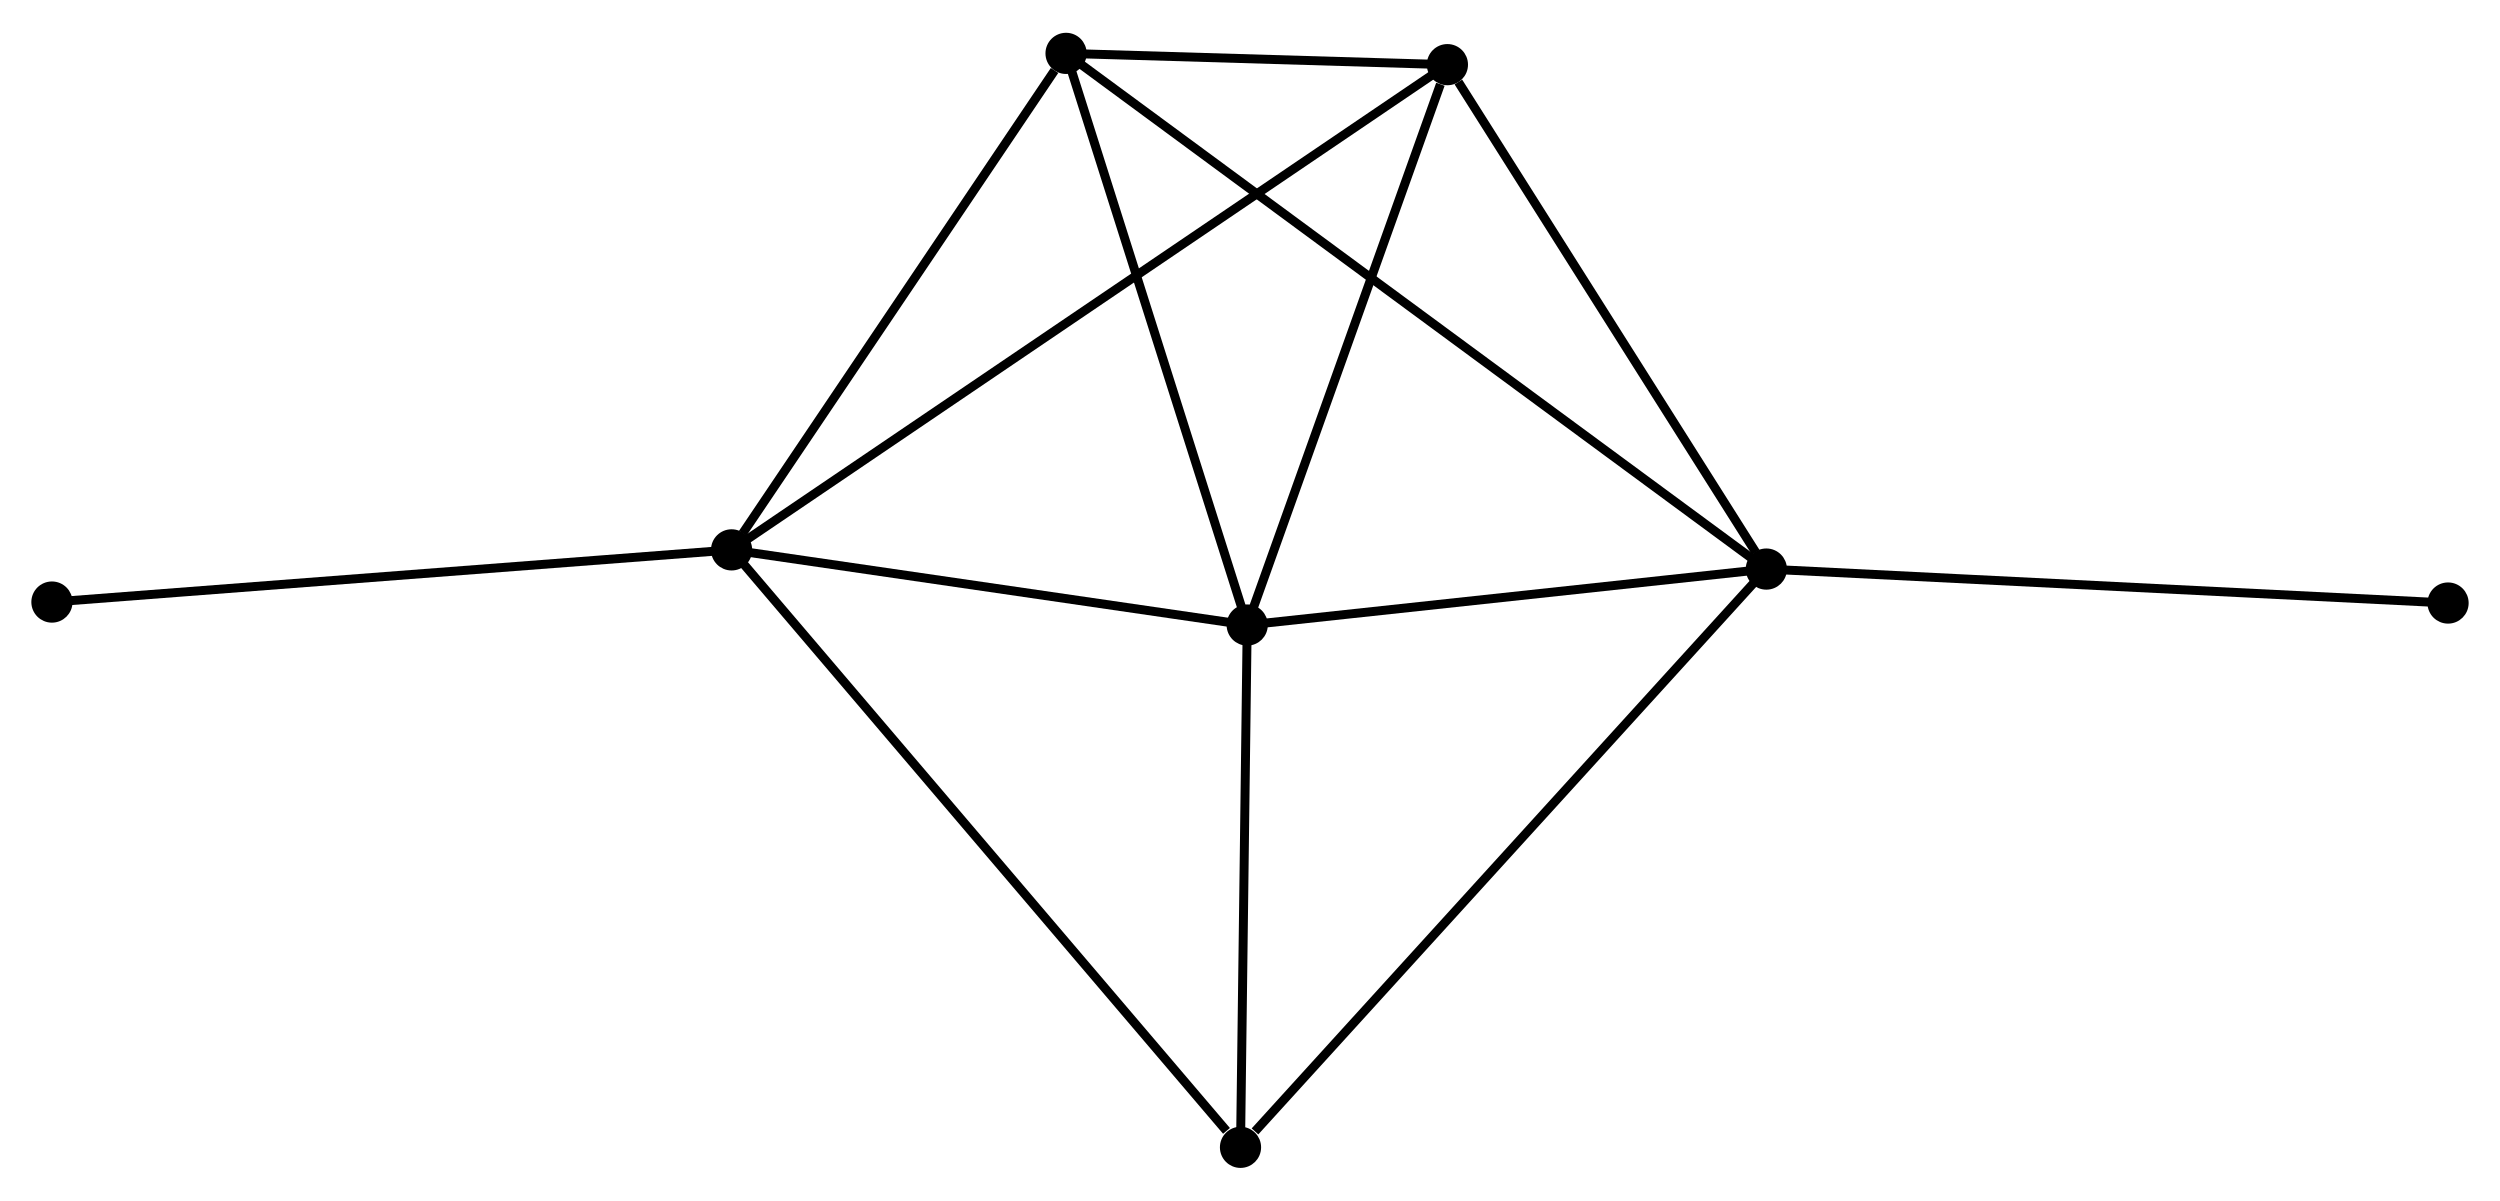 <?xml version="1.0" encoding="UTF-8" standalone="no"?>
<!DOCTYPE svg PUBLIC "-//W3C//DTD SVG 1.1//EN"
 "http://www.w3.org/Graphics/SVG/1.1/DTD/svg11.dtd">
<!-- Generated by graphviz version 2.36.0 (20140111.2315)
 -->
<!-- Title: %3 Pages: 1 -->
<svg width="279pt" height="134pt"
 viewBox="0.00 0.00 279.17 133.76" xmlns="http://www.w3.org/2000/svg" xmlns:xlink="http://www.w3.org/1999/xlink">
<g id="graph0" class="graph" transform="scale(1 1) rotate(0) translate(4 129.759)">
<title>%3</title>
<!-- 0 -->
<g id="node1" class="node"><title>0</title>
<ellipse fill="black" stroke="black" cx="135.273" cy="-60.124" rx="1.8" ry="1.8"/>
</g>
<!-- 1 -->
<g id="node2" class="node"><title>1</title>
<ellipse fill="black" stroke="black" cx="77.695" cy="-68.516" rx="1.8" ry="1.8"/>
</g>
<!-- 0&#45;&#45;1 -->
<g id="edge1" class="edge"><title>0&#45;&#45;1</title>
<path fill="none" stroke="black" d="M133.357,-60.403C124.615,-61.677 88.555,-66.933 79.677,-68.227"/>
</g>
<!-- 2 -->
<g id="node3" class="node"><title>2</title>
<ellipse fill="black" stroke="black" cx="193.244" cy="-66.373" rx="1.8" ry="1.8"/>
</g>
<!-- 0&#45;&#45;2 -->
<g id="edge2" class="edge"><title>0&#45;&#45;2</title>
<path fill="none" stroke="black" d="M137.201,-60.332C146.003,-61.281 182.31,-65.194 191.249,-66.158"/>
</g>
<!-- 3 -->
<g id="node4" class="node"><title>3</title>
<ellipse fill="black" stroke="black" cx="115.045" cy="-123.959" rx="1.8" ry="1.8"/>
</g>
<!-- 0&#45;&#45;3 -->
<g id="edge3" class="edge"><title>0&#45;&#45;3</title>
<path fill="none" stroke="black" d="M134.689,-61.966C131.735,-71.287 118.461,-113.178 115.592,-122.231"/>
</g>
<!-- 4 -->
<g id="node5" class="node"><title>4</title>
<ellipse fill="black" stroke="black" cx="157.629" cy="-122.7" rx="1.8" ry="1.8"/>
</g>
<!-- 0&#45;&#45;4 -->
<g id="edge4" class="edge"><title>0&#45;&#45;4</title>
<path fill="none" stroke="black" d="M135.918,-61.929C139.125,-70.907 153.343,-110.701 156.847,-120.51"/>
</g>
<!-- 5 -->
<g id="node6" class="node"><title>5</title>
<ellipse fill="black" stroke="black" cx="134.525" cy="-1.8" rx="1.8" ry="1.8"/>
</g>
<!-- 0&#45;&#45;5 -->
<g id="edge5" class="edge"><title>0&#45;&#45;5</title>
<path fill="none" stroke="black" d="M135.248,-58.184C135.134,-49.328 134.666,-12.801 134.551,-3.808"/>
</g>
<!-- 1&#45;&#45;3 -->
<g id="edge6" class="edge"><title>1&#45;&#45;3</title>
<path fill="none" stroke="black" d="M78.937,-70.361C84.608,-78.778 108,-113.501 113.759,-122.05"/>
</g>
<!-- 1&#45;&#45;4 -->
<g id="edge7" class="edge"><title>1&#45;&#45;4</title>
<path fill="none" stroke="black" d="M79.364,-69.647C89.767,-76.699 145.593,-114.541 155.969,-121.575"/>
</g>
<!-- 1&#45;&#45;5 -->
<g id="edge8" class="edge"><title>1&#45;&#45;5</title>
<path fill="none" stroke="black" d="M79.1,-66.867C86.894,-57.717 124.769,-13.253 132.961,-3.636"/>
</g>
<!-- 6 -->
<g id="node7" class="node"><title>6</title>
<ellipse fill="black" stroke="black" cx="1.8" cy="-62.689" rx="1.8" ry="1.8"/>
</g>
<!-- 1&#45;&#45;6 -->
<g id="edge9" class="edge"><title>1&#45;&#45;6</title>
<path fill="none" stroke="black" d="M75.819,-68.372C65.319,-67.566 13.939,-63.621 3.61,-62.828"/>
</g>
<!-- 2&#45;&#45;3 -->
<g id="edge10" class="edge"><title>2&#45;&#45;3</title>
<path fill="none" stroke="black" d="M191.611,-67.576C181.434,-75.07 126.82,-115.288 116.669,-122.762"/>
</g>
<!-- 2&#45;&#45;4 -->
<g id="edge11" class="edge"><title>2&#45;&#45;4</title>
<path fill="none" stroke="black" d="M192.059,-68.247C186.652,-76.799 164.347,-112.076 158.855,-120.761"/>
</g>
<!-- 2&#45;&#45;5 -->
<g id="edge12" class="edge"><title>2&#45;&#45;5</title>
<path fill="none" stroke="black" d="M191.793,-64.777C183.739,-55.921 144.606,-12.886 136.142,-3.578"/>
</g>
<!-- 7 -->
<g id="node8" class="node"><title>7</title>
<ellipse fill="black" stroke="black" cx="269.369" cy="-62.58" rx="1.8" ry="1.8"/>
</g>
<!-- 2&#45;&#45;7 -->
<g id="edge13" class="edge"><title>2&#45;&#45;7</title>
<path fill="none" stroke="black" d="M195.126,-66.279C205.658,-65.754 257.193,-63.186 267.553,-62.67"/>
</g>
<!-- 3&#45;&#45;4 -->
<g id="edge14" class="edge"><title>3&#45;&#45;4</title>
<path fill="none" stroke="black" d="M116.875,-123.905C123.752,-123.701 148.038,-122.984 155.459,-122.764"/>
</g>
</g>
</svg>
